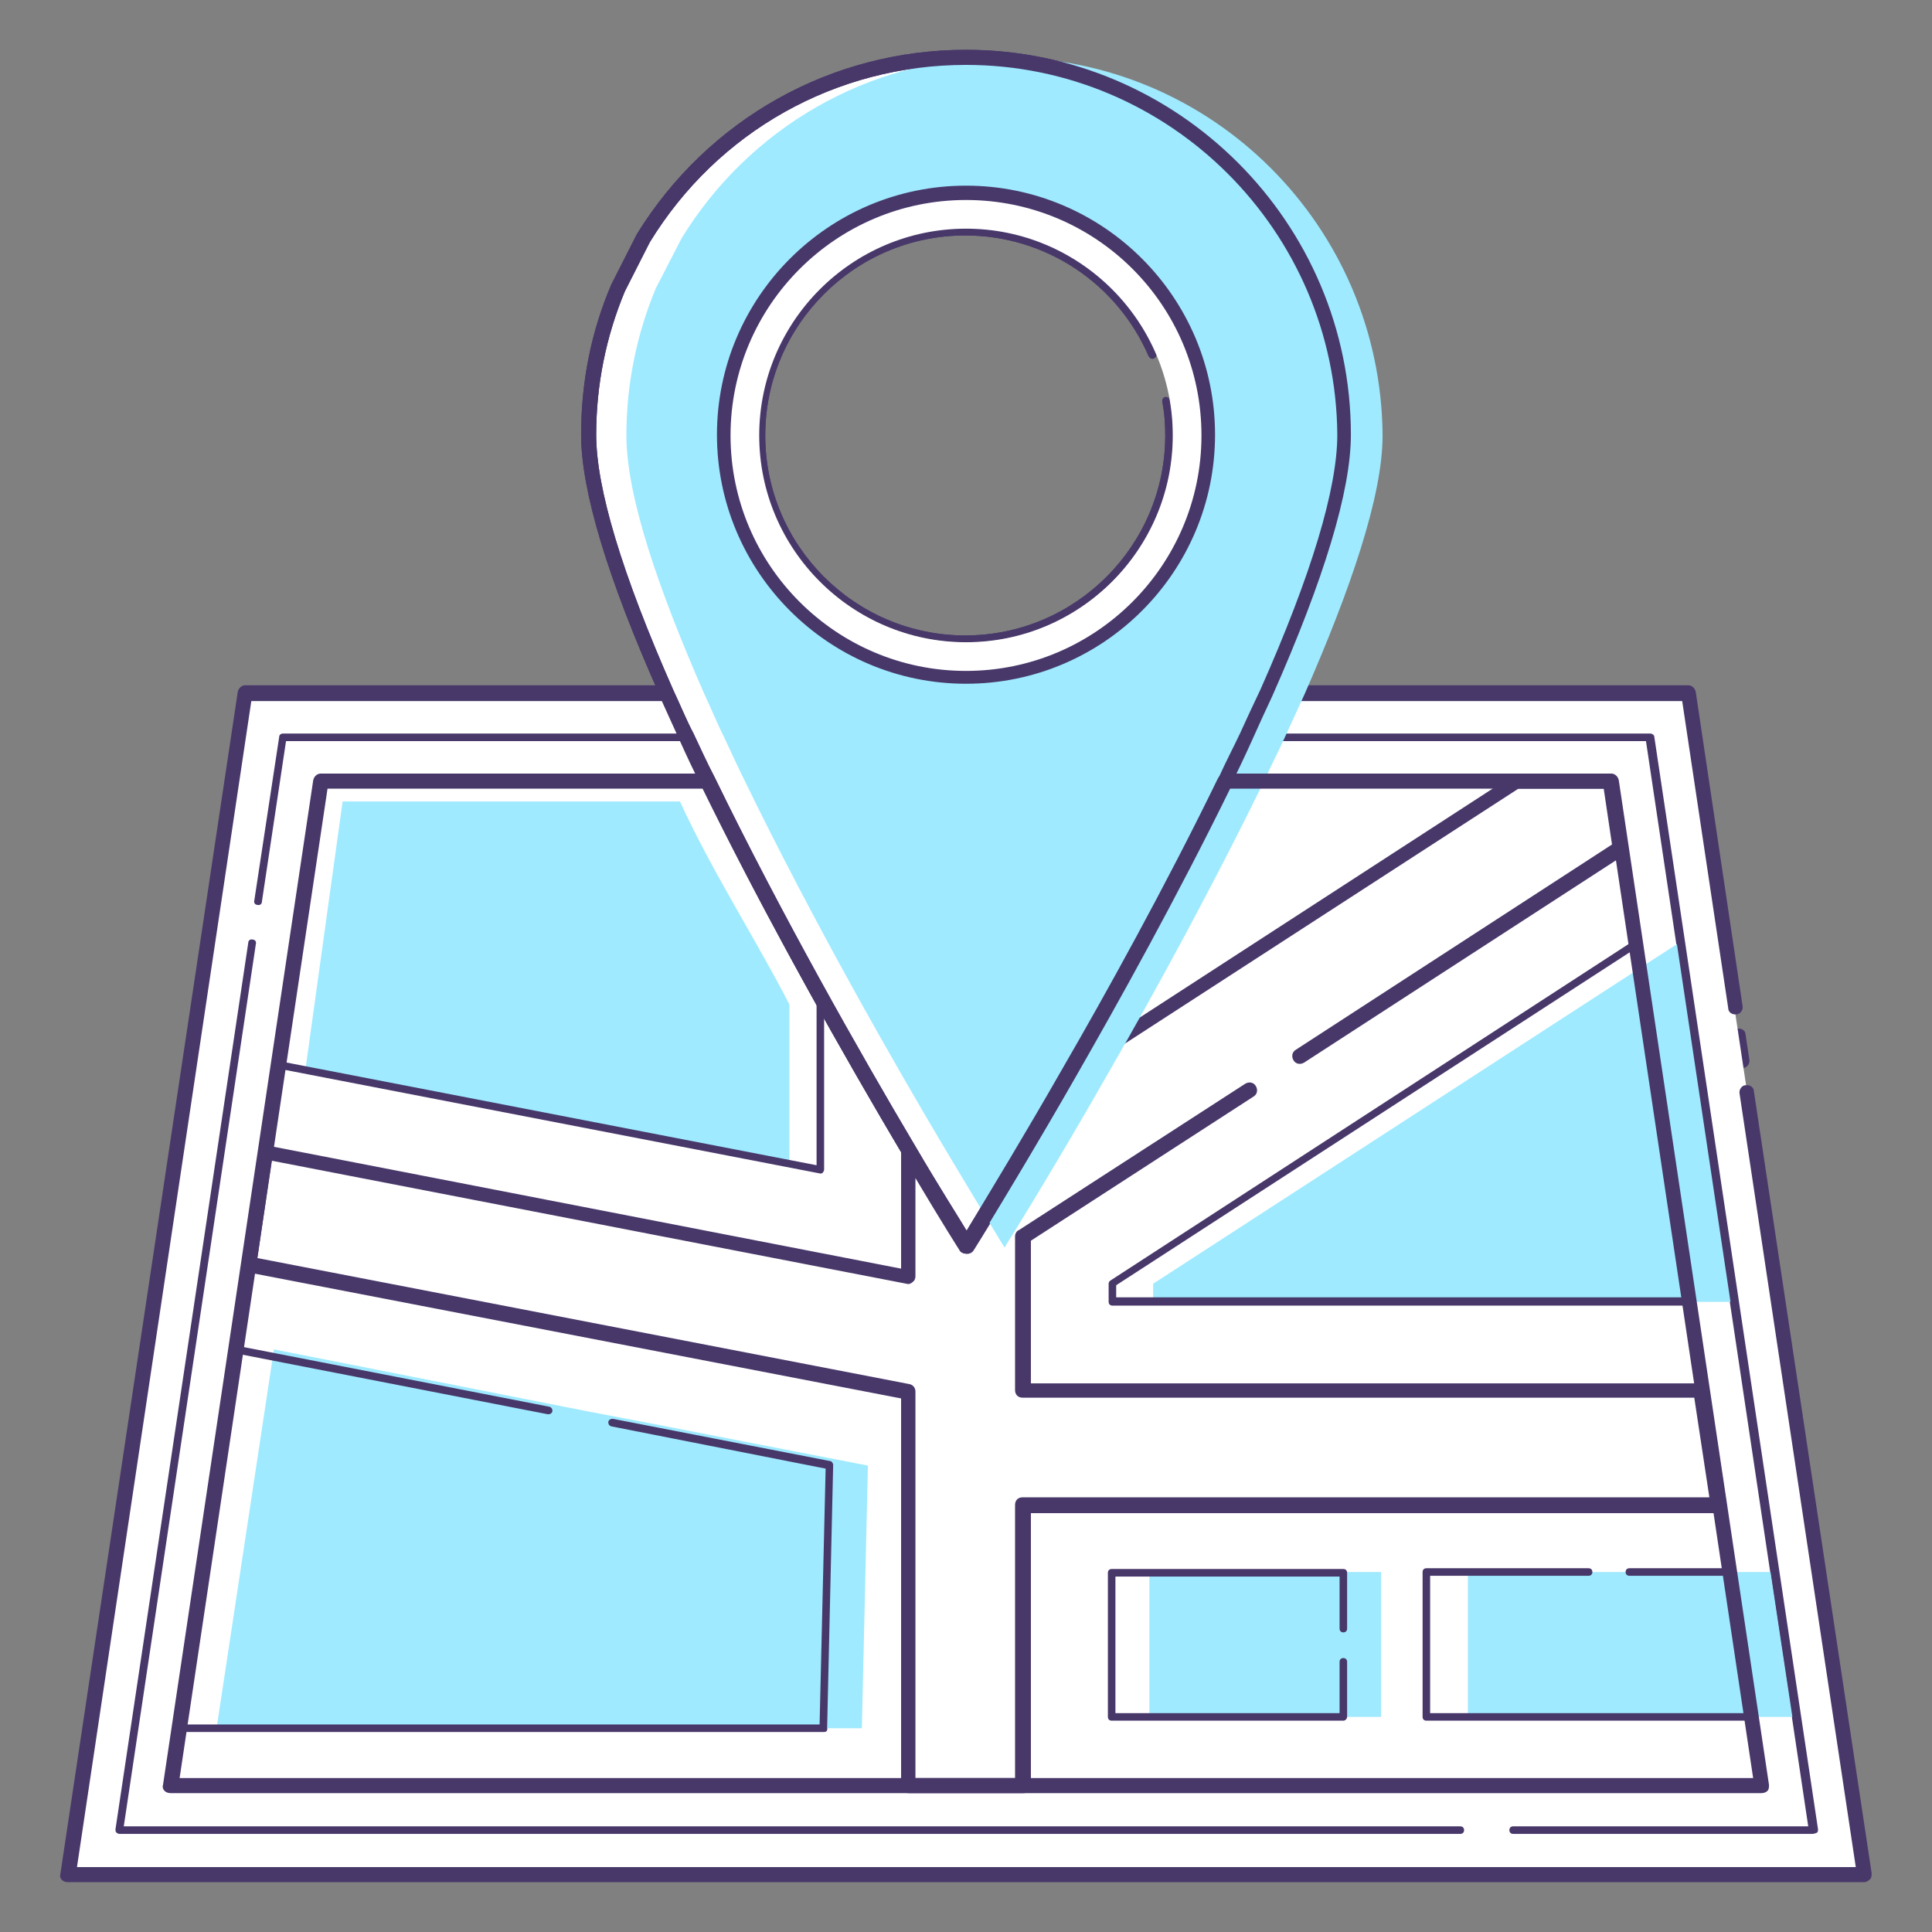<svg xmlns="http://www.w3.org/2000/svg" id="Layer_1" x="0" y="0" version="1.1" viewBox="0 0 256 256" xml:space="preserve"><rect x="0" y="0" width="256" height="256" fill="#808080" stroke="none"/><style>.st0{fill:#48386a}.st1{fill:#fff}.st2{fill:#9feaff}</style><path d="M230.9 141.6c-.5 0-.9-.4-1-.9l-.5-3.3c-.1-.5.3-1.1.8-1.1.6-.1 1.1.3 1.1.8l.5 3.3c.1.5-.3 1.1-.8 1.1 0 .1-.1.1-.1.1z" class="st0"/><path d="M231.5 144.7L247 248.4H9L32.4 91.8h55.8c.9 1.9 1.7 3.9 2.7 5.9.9 1.9 1.8 3.9 2.8 5.9 14.7 30.2 34.3 61.6 34.3 61.6s19.6-31.3 34.3-61.6c.9-2 1.9-3.9 2.8-5.9.9-2 1.8-3.9 2.7-5.9h55.8l6.2 41.6 1.7 11.3z" class="st1"/><path d="M247 249.4H9c-.3 0-.6-.1-.8-.3-.2-.2-.3-.5-.2-.8L31.5 91.7c.1-.5.5-.9 1-.9h55.8c.4 0 .8.2.9.6.9 1.9 1.7 3.9 2.7 5.8.9 1.9 1.8 3.9 2.8 5.8 12.8 26.3 29.5 53.7 33.4 60.1 3.9-6.4 20.6-33.8 33.4-60.1.9-2 1.9-3.9 2.8-5.8.9-2 1.8-3.9 2.7-5.8.2-.4.5-.6.9-.6h55.8c.5 0 .9.4 1 .9l6.2 41.6c.1.5-.3 1.1-.8 1.1-.6.1-1.1-.3-1.1-.8l-6.1-40.7h-54.3c-.8 1.7-1.6 3.5-2.4 5.3-.9 2-1.8 3.9-2.8 5.9-14.5 29.9-34.2 61.3-34.4 61.6-.4.6-1.3.6-1.7 0-.2-.3-19.8-31.7-34.4-61.6-1-2-1.9-3.9-2.8-5.9-.8-1.8-1.6-3.5-2.4-5.3H33.3L10.2 247.4h235.7l-15.4-102.5c-.1-.5.3-1.1.8-1.1.6-.1 1.1.3 1.1.8L248 248.2c0 .3 0 .6-.2.8-.2.2-.5.4-.8.4z" class="st0"/><path d="M240.2 243h-39.7c-.3 0-.5-.2-.5-.5s.2-.5.5-.5h39.1L218.1 98.2h-52.7c-.9 1.9-1.8 3.7-2.7 5.6-14.5 29.9-34.1 61.3-34.3 61.6-.2.3-.7.3-.8 0-.2-.3-19.8-31.7-34.3-61.6-.9-1.9-1.8-3.7-2.7-5.6H37.9l-3.2 21.3c0 .3-.3.5-.6.4-.3 0-.5-.3-.4-.6L37 97.6c0-.2.2-.4.5-.4h53.4c.2 0 .4.1.5.3.9 1.9 1.8 3.9 2.8 5.9 13.3 27.4 30.9 56.1 33.9 60.8 2.9-4.7 20.6-33.4 33.9-60.8.9-2 1.9-3.9 2.8-5.9.1-.2.3-.3.5-.3h53.4c.2 0 .5.2.5.4l21.7 144.8c0 .1 0 .3-.1.4s-.5.2-.6.2zM193.5 243H15.8c-.1 0-.3-.1-.4-.2s-.1-.3-.1-.4l17.6-117.5c0-.3.3-.5.6-.4.3 0 .5.3.4.6L16.4 242h177.1c.3 0 .5.2.5.5s-.2.5-.5.5zM128 90.1c-17.9 0-32.5-14.6-32.5-32.5s14.6-32.5 32.5-32.5c13 0 24.7 7.7 29.9 19.7.1.3 0 .5-.3.7-.3.1-.5 0-.7-.3-5-11.6-16.4-19.1-29-19.1-17.4 0-31.5 14.1-31.5 31.5s14.1 31.5 31.5 31.5 31.5-14.1 31.5-31.5c0-1.8-.2-3.6-.4-5.3 0-.3.1-.5.4-.6.3 0 .5.1.6.4.3 1.8.5 3.6.5 5.5 0 18-14.6 32.5-32.5 32.5z" class="st0"/><path d="M222.2 125.1l-69.4 45v2.4h76.5zM104.6 133.1v21.1l-64.1-12.7 4.9-35.3h44.7c4.2 9.2 10.2 18.5 14.5 26.9zM183 220.2v7.3h-30.7v-19.2H183v7.4zM221.3 208.3h13.3l2.9 19.2h-43v-19.2H216zM86.2 188.6l28.8 5.6-.8 34.8H28.7l7.6-50.2 41.5 8.2z" class="st2"/><path d="M108.7 155.5c-.1 0-.1 0 0 0l-71.8-13.9c-.3-.1-.4-.3-.4-.6l5.6-37.5c0-.2.2-.4.5-.4h51.2c.2 0 .4.1.4.3 4.2 8.7 9.2 18.3 14.9 28.5 0 .1.1.2.1.2V155c0 .1-.1.3-.2.4-.1.1-.2.1-.3.1zm-71.2-14.8l70.7 13.7v-22.1c-5.6-10.1-10.6-19.6-14.8-28.2H43l-5.5 36.6z" class="st0"/><path d="M135.6 237.6h-15.2c-.6 0-1-.4-1-1v-51.3l-86.5-16.7c-.5-.1-.9-.6-.8-1.1l2.2-14.8c0-.3.2-.5.4-.7s.5-.2.8-.2l83.9 16.3v-15.5c0-.5.3-.8.7-1 .4-.1.9.1 1.1.5 3.1 5.3 5.6 9.2 6.8 11.2 1.9-3.1 6.9-11.3 12.9-21.8.1-.1.2-.3.3-.3l59.2-38.4c.2-.1.4-.2.5-.2h12.4c.5 0 .9.4 1 .9l1.3 8.8c.1.4-.1.8-.4 1l-42.4 27.5c-.5.3-1.1.2-1.4-.3s-.2-1.1.3-1.4l41.9-27.2-1.1-7.4h-11.3l-58.8 38.1c-7.7 13.4-13.6 22.9-13.7 23-.2.3-.5.5-.8.5-.3 0-.7-.2-.8-.5 0 0-2.3-3.6-5.8-9.5v13c0 .3-.1.6-.4.8-.2.2-.5.3-.8.2L36 153.8l-1.9 12.9 86.4 16.7c.5.1.8.5.8 1v51.2h13.2v-36.2c0-.6.4-1 1-1h91l-2-13.2h-89c-.6 0-1-.4-1-1v-20.4c0-.3.2-.7.5-.8l30-19.4c.5-.3 1.1-.2 1.4.3.3.5.2 1.1-.3 1.4l-29.5 19.1v18.9h88.9c.5 0 .9.4 1 .9l2.3 15.2c0 .3 0 .6-.2.8-.2.2-.5.3-.8.3h-91.2v36.2c0 .5-.4.9-1 .9z" class="st0"/><path d="M178 228h-30.7c-.3 0-.5-.2-.5-.5v-19.1c0-.3.2-.5.5-.5H178c.3 0 .5.2.5.5v7.4c0 .3-.2.5-.5.5s-.5-.2-.5-.5v-6.9h-29.7V227h29.7v-6.8c0-.3.2-.5.5-.5s.5.2.5.5v7.3c0 .2-.2.5-.5.5zM232 228h-43c-.3 0-.5-.2-.5-.5v-19.2c0-.3.2-.5.5-.5h21.5c.3 0 .5.2.5.5s-.2.5-.5.5h-21V227h42l-2.7-18.2h-12.9c-.3 0-.5-.2-.5-.5s.2-.5.5-.5h13.3c.2 0 .5.2.5.4l2.9 19.2c0 .1 0 .3-.1.4s-.3.2-.5.2zM109.2 229.5H23.7c-.1 0-.3-.1-.4-.2s-.1-.3-.1-.4l7.5-50.2c0-.1.1-.3.2-.3.1-.1.3-.1.4-.1l41.5 8.1c.3.1.4.3.4.6-.1.3-.3.4-.6.4l-41-8-7.4 49.1h84.4l.8-33.9L81 189c-.3-.1-.4-.3-.4-.6.1-.3.3-.4.6-.4l28.8 5.6c.2 0 .4.3.4.5l-.8 34.8c.1.4-.1.6-.4.6z" class="st0"/><path d="M128 7.6c-18.1 0-33.9 9.6-42.7 24l-3.4 6.6c-2.5 6-3.9 12.6-3.9 19.5 0 8.1 4.3 20.5 10.3 34.2.9 1.9 1.7 3.9 2.7 5.9.9 1.9 1.8 3.9 2.8 5.9 8.9 18.3 19.6 37.1 26.7 49 4.6 7.7 7.6 12.6 7.6 12.6s6-9.5 13.8-23.2c6.4-11.1 13.9-24.9 20.5-38.4.9-2 1.9-3.9 2.8-5.9.9-2 1.8-3.9 2.7-5.9 6-13.7 10.3-26.1 10.3-34.2C178 30 155.6 7.6 128 7.6zm0 82c-17.7 0-32-14.3-32-32s14.3-32 32-32 32 14.3 32 32-14.3 32-32 32z" class="st1"/><path d="M128 166.1c-.3 0-.7-.2-.8-.5 0 0-3.1-4.9-7.6-12.6-7.3-12.3-17.9-30.9-26.7-49.1-1-2-1.9-3.9-2.8-5.9-.9-2-1.8-3.9-2.7-5.9C80.5 76.6 77 65 77 57.6c0-6.9 1.3-13.6 4-19.9l3.4-6.7C93.8 15.8 110.1 6.6 128 6.6c28.1 0 51 22.9 51 51 0 7.4-3.5 19-10.4 34.6-.9 1.9-1.8 3.9-2.7 5.9-.9 2-1.8 3.9-2.8 5.9-7.1 14.5-15.1 28.9-20.5 38.5-7.7 13.5-13.7 23.1-13.8 23.2-.1.2-.5.4-.8.4zm0-157.5c-17.2 0-32.9 8.8-41.9 23.5l-3.3 6.5c-2.5 6-3.8 12.4-3.8 19 0 7.1 3.4 18.4 10.2 33.8.9 1.9 1.7 3.9 2.7 5.8.9 1.9 1.8 3.9 2.8 5.8 8.8 18.1 19.3 36.6 26.6 48.9 3.1 5.3 5.6 9.2 6.8 11.2 1.9-3.1 6.9-11.3 12.9-21.8 5.5-9.5 13.5-23.9 20.5-38.3.9-2 1.9-3.9 2.8-5.8.9-2 1.8-3.9 2.7-5.8 6.8-15.3 10.2-26.7 10.2-33.8-.2-27-22.2-49-49.2-49zm0 82c-18.2 0-33-14.8-33-33s14.8-33 33-33 33 14.8 33 33-14.8 33-33 33zm0-64c-17.1 0-31 13.9-31 31s13.9 31 31 31 31-13.9 31-31-13.9-31-31-31z" class="st0"/><path d="M133 7.6c-18.1 0-33.9 9.6-42.7 24l-3.4 6.6c-2.5 6-3.9 12.6-3.9 19.5 0 8.1 4.3 20.5 10.3 34.2.9 1.9 1.7 3.9 2.7 5.9.9 1.9 1.8 3.9 2.8 5.9 8.9 18.3 19.6 37.1 26.7 49 4.6 7.7 7.6 12.6 7.6 12.6s6-9.5 13.8-23.2c6.4-11.1 13.9-24.9 20.5-38.4.9-2 1.9-3.9 2.8-5.9.9-2 1.8-3.9 2.7-5.9 6-13.7 10.3-26.1 10.3-34.2C183 30 160.6 7.6 133 7.6zm-5 82c-17.7 0-32-14.3-32-32s14.3-32 32-32 32 14.3 32 32-14.3 32-32 32z" class="st2"/><path d="M128 90.1c-17.9 0-32.5-14.6-32.5-32.5s14.6-32.5 32.5-32.5c13 0 24.7 7.7 29.9 19.7.1.3 0 .5-.3.7-.3.1-.5 0-.7-.3-5-11.6-16.4-19.1-29-19.1-17.4 0-31.5 14.1-31.5 31.5s14.1 31.5 31.5 31.5 31.5-14.1 31.5-31.5c0-1.8-.2-3.6-.4-5.3 0-.3.1-.5.4-.6.3 0 .5.1.6.4.3 1.8.5 3.6.5 5.5 0 18-14.6 32.5-32.5 32.5z" class="st0"/><path d="M128 85.1c-15.1 0-27.5-12.3-27.5-27.5s12.3-27.5 27.5-27.5c11 0 20.9 6.5 25.2 16.7.1.3 0 .5-.3.7-.3.1-.5 0-.7-.3-4.2-9.7-13.7-16-24.3-16-14.6 0-26.5 11.9-26.5 26.5s11.9 26.5 26.5 26.5 26.5-11.9 26.5-26.5c0-1.5-.1-3-.4-4.5 0-.3.1-.5.4-.6.3 0 .5.1.6.4.3 1.5.4 3.1.4 4.6.1 15.2-12.3 27.5-27.4 27.5z" class="st0"/><path d="M128 166.1c-.3 0-.7-.2-.8-.5 0 0-3.1-4.9-7.6-12.6-7.3-12.3-17.9-30.9-26.7-49.1-1-2-1.9-3.9-2.8-5.9-.9-2-1.8-3.9-2.7-5.9C80.5 76.6 77 65 77 57.6c0-6.9 1.3-13.6 4-19.9l3.4-6.7C93.8 15.8 110.1 6.6 128 6.6c28.1 0 51 22.9 51 51 0 7.4-3.5 19-10.4 34.6-.9 1.9-1.8 3.9-2.7 5.9-.9 2-1.8 3.9-2.8 5.9-7.1 14.5-15.1 28.9-20.5 38.5-7.7 13.5-13.7 23.1-13.8 23.2-.1.2-.5.4-.8.4zm0-157.5c-17.2 0-32.9 8.8-41.9 23.5l-3.3 6.5c-2.5 6-3.8 12.4-3.8 19 0 7.1 3.4 18.4 10.2 33.8.9 1.9 1.7 3.9 2.7 5.8.9 1.9 1.8 3.9 2.8 5.8 8.8 18.1 19.3 36.6 26.6 48.9 3.1 5.3 5.6 9.2 6.8 11.2 1.9-3.1 6.9-11.3 12.9-21.8 5.5-9.5 13.5-23.9 20.5-38.3.9-2 1.9-3.9 2.8-5.8.9-2 1.8-3.9 2.7-5.8 6.8-15.3 10.2-26.7 10.2-33.8-.2-27-22.2-49-49.2-49zm0 82c-18.2 0-33-14.8-33-33s14.8-33 33-33 33 14.8 33 33-14.8 33-33 33zm0-64c-17.1 0-31 13.9-31 31s13.9 31 31 31 31-13.9 31-31-13.9-31-31-31z" class="st0"/><path d="M233.4 237.6H22.6c-.3 0-.6-.1-.8-.3-.2-.2-.3-.5-.2-.8l19.9-133.1c.1-.5.5-.9 1-.9h51.2c.4 0 .7.2.9.6 4.2 8.7 9.2 18.3 14.9 28.5 8.4 15.1 16 27.6 18.5 31.6.3-.5.7-1.2 1.2-2 2.1-3.5 6.5-10.7 11.7-19.8 5.5-9.5 13.5-23.9 20.5-38.3.2-.3.5-.6.9-.6h51.2c.5 0 .9.4 1 .9l19.9 133.1c0 .3 0 .6-.2.8-.2.2-.5.3-.8.3zm-209.6-2h208.5l-19.6-131.1H163c-7 14.3-14.9 28.5-20.3 37.9-5.2 9.1-9.6 16.3-11.7 19.8-1.3 2.2-2.1 3.4-2.1 3.4-.2.3-.5.5-.8.5-.3 0-.7-.2-.8-.5-.1-.1-9.1-14.6-19.4-33-5.6-10.1-10.5-19.5-14.7-28.1H43.4L23.8 235.6zM128 85.1c-15.1 0-27.5-12.3-27.5-27.5s12.3-27.5 27.5-27.5c11 0 20.9 6.5 25.2 16.7.1.3 0 .5-.3.7-.3.1-.5 0-.7-.3-4.2-9.7-13.7-16-24.3-16-14.6 0-26.5 11.9-26.5 26.5s11.9 26.5 26.5 26.5 26.5-11.9 26.5-26.5c0-1.5-.1-3-.4-4.5 0-.3.1-.5.4-.6.3 0 .5.1.6.4.3 1.5.4 3.1.4 4.6.1 15.2-12.3 27.5-27.4 27.5z" class="st0"/><path d="M128 26.5c-17.2 0-31.2 14-31.2 31.2s14 31.2 31.2 31.2 31.2-14 31.2-31.2c0-17.3-14-31.2-31.2-31.2zm0 58.6c-15.1 0-27.4-12.3-27.4-27.4s12.3-27.4 27.4-27.4 27.4 12.3 27.4 27.4-12.3 27.4-27.4 27.4z" class="st1"/><g><path d="M223.8 173h-76.4c-.3 0-.5-.2-.5-.5v-2.4c0-.2.1-.3.2-.4l69.3-45c.2-.2.5-.1.7.1.1.2.1.5-.1.7l-69.1 44.8v1.6h75.9c.3 0 .5.2.5.5s-.2.6-.5.6z" class="st0"/></g></svg>